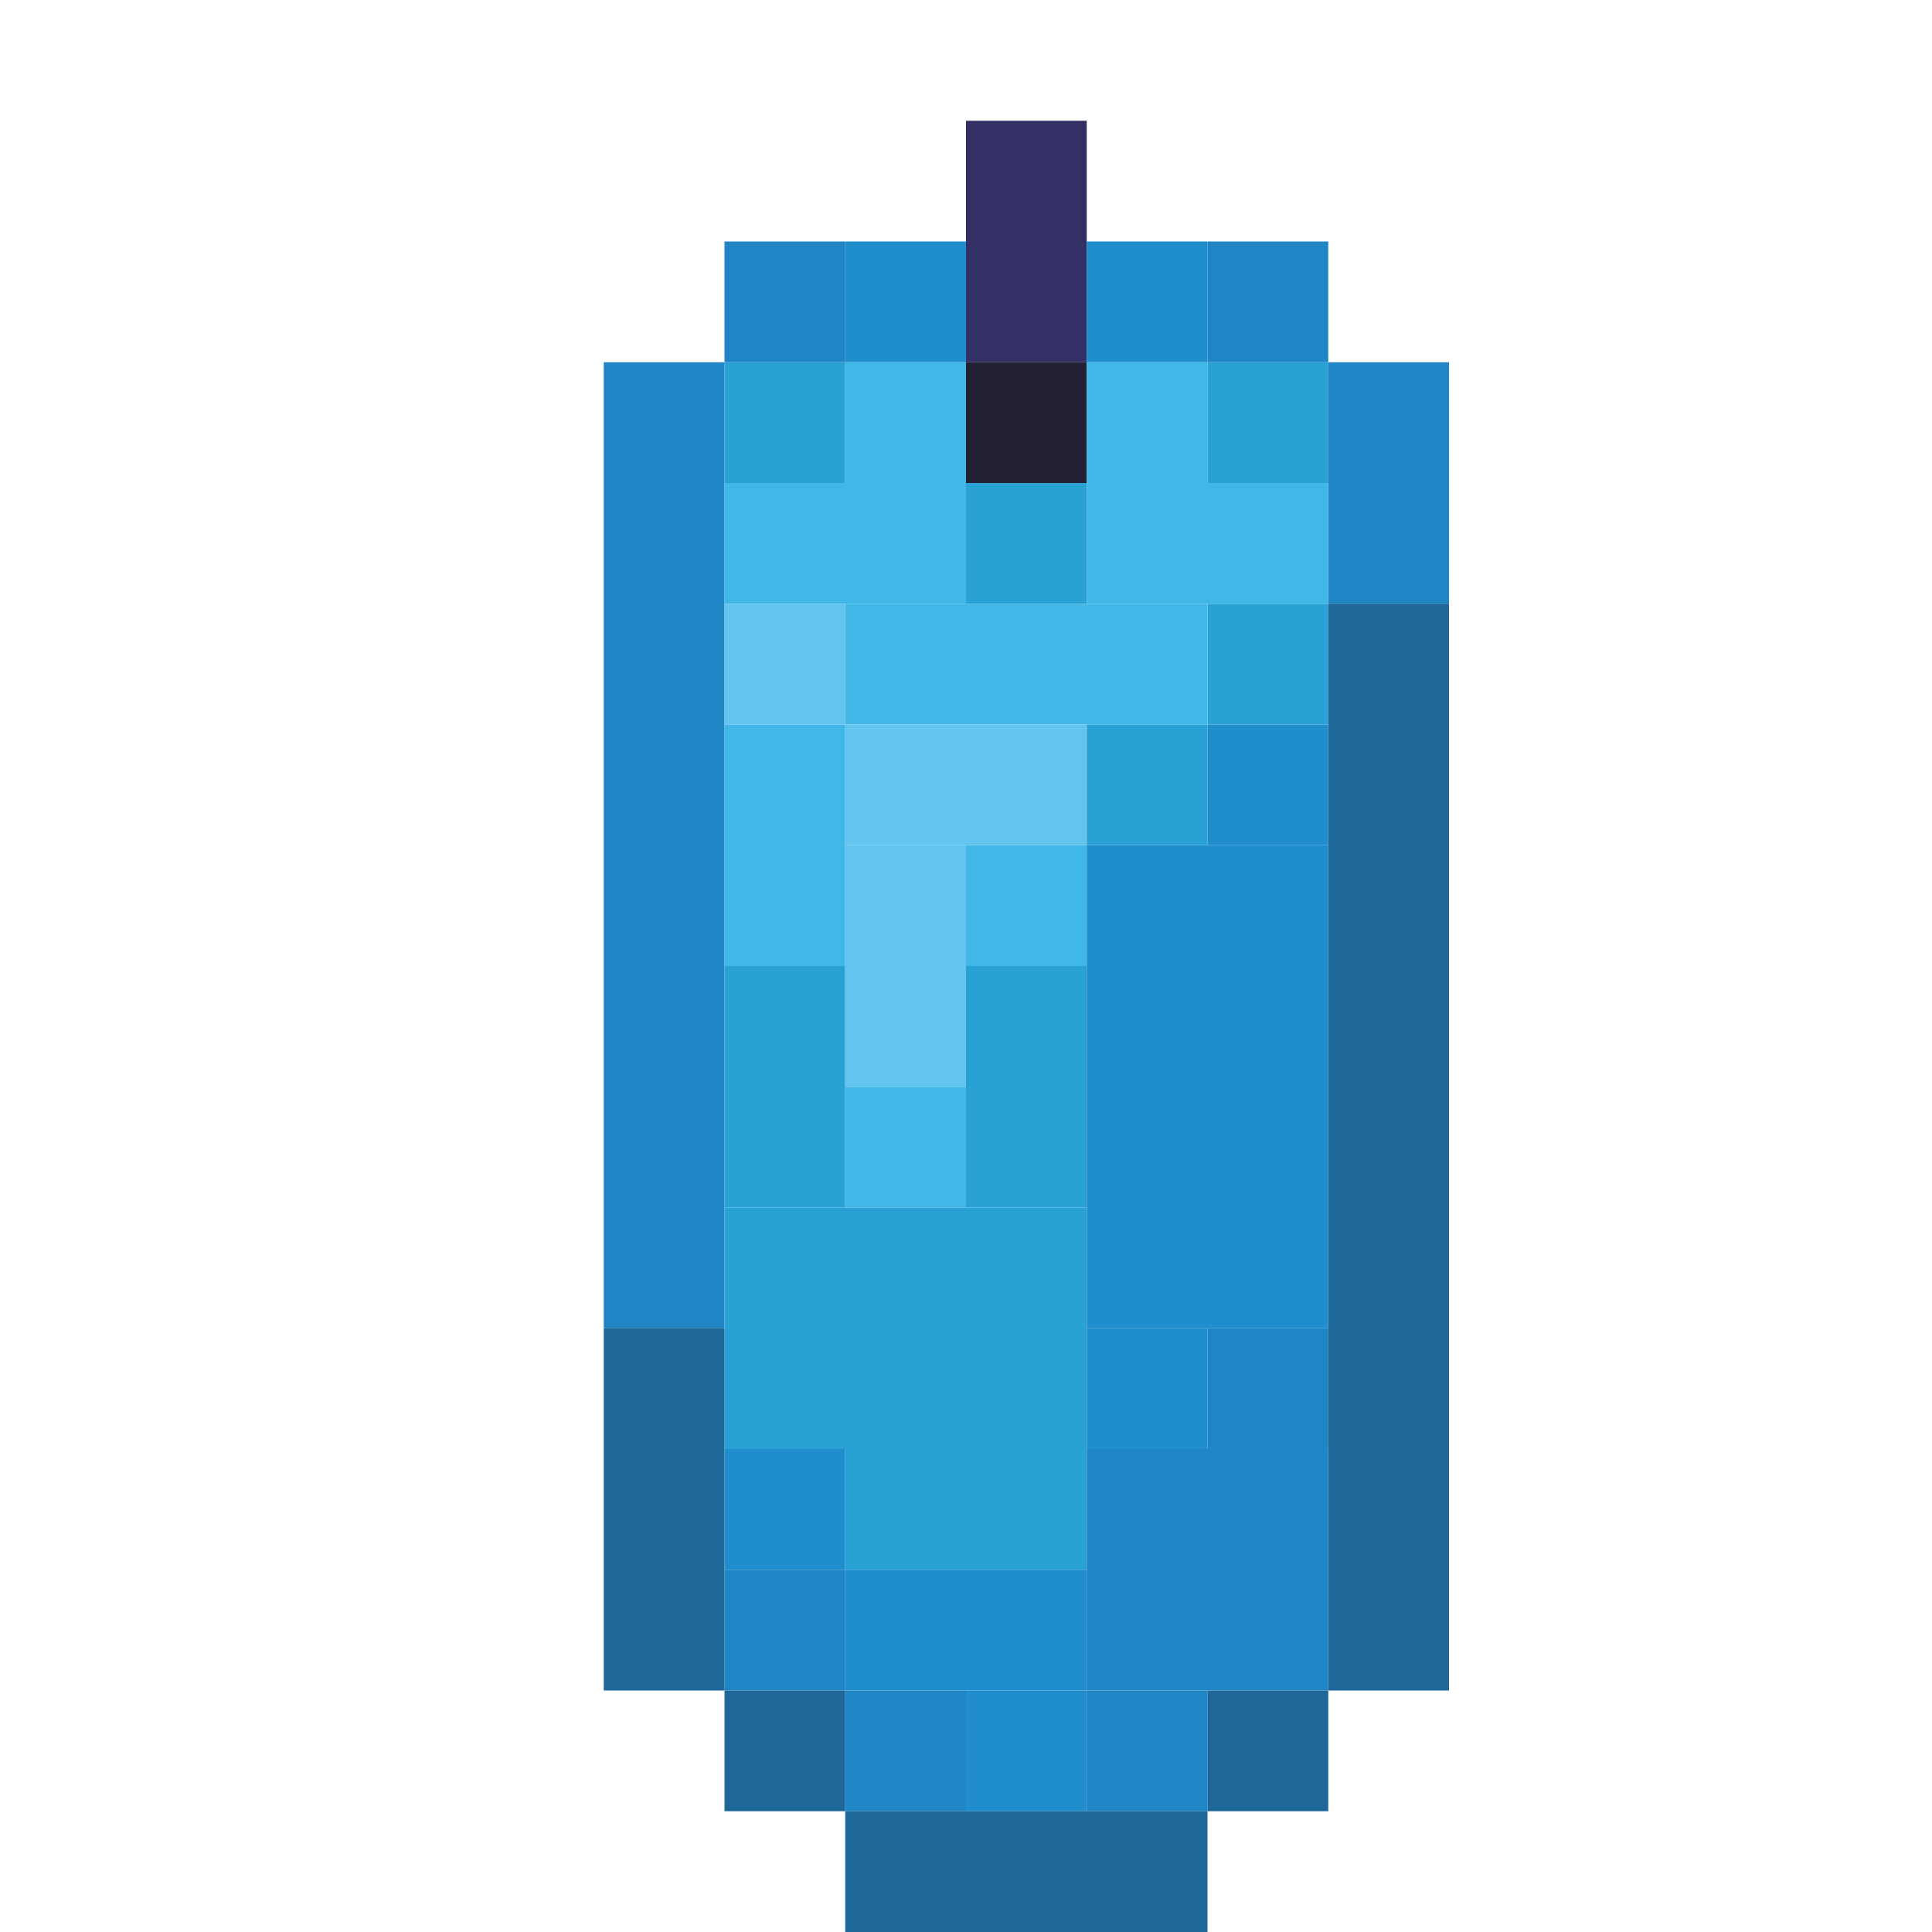 <?xml version='1.0' encoding='utf-8'?>
<svg width="16" height="16" viewBox="0 0 16 16" xmlns="http://www.w3.org/2000/svg"> <rect x="8" y="1" width="1" height="2" fill="rgb(51,48,101)" fill-opacity="1.000" /><rect x="6" y="2" width="1" height="1" fill="rgb(32,133,197)" fill-opacity="1.000" /><rect x="6" y="13" width="1" height="1" fill="rgb(32,133,197)" fill-opacity="1.000" /><rect x="7" y="2" width="1" height="1" fill="rgb(32,141,205)" fill-opacity="1.000" /><rect x="9" y="2" width="1" height="1" fill="rgb(32,141,205)" fill-opacity="1.000" /><rect x="9" y="11" width="1" height="1" fill="rgb(32,141,205)" fill-opacity="1.000" /><rect x="10" y="2" width="1" height="1" fill="rgb(32,133,197)" fill-opacity="1.000" /><rect x="10" y="11" width="1" height="1" fill="rgb(32,133,197)" fill-opacity="1.000" /><rect x="5" y="3" width="1" height="8" fill="rgb(32,133,197)" fill-opacity="1.000" /><rect x="6" y="3" width="1" height="1" fill="rgb(41,161,213)" fill-opacity="1.000" /><rect x="6" y="8" width="1" height="2" fill="rgb(41,161,213)" fill-opacity="1.000" /><rect x="7" y="3" width="1" height="1" fill="rgb(65,183,231)" fill-opacity="1.000" /><rect x="7" y="9" width="1" height="1" fill="rgb(65,183,231)" fill-opacity="1.000" /><rect x="8" y="3" width="1" height="1" fill="rgb(33,32,52)" fill-opacity="1.000" /><rect x="9" y="3" width="1" height="1" fill="rgb(65,183,231)" fill-opacity="1.000" /><rect x="10" y="3" width="1" height="1" fill="rgb(41,161,213)" fill-opacity="1.000" /><rect x="10" y="5" width="1" height="1" fill="rgb(41,161,213)" fill-opacity="1.000" /><rect x="11" y="3" width="1" height="2" fill="rgb(32,133,197)" fill-opacity="1.000" /><rect x="6" y="4" width="2" height="1" fill="rgb(65,183,231)" fill-opacity="1.000" /><rect x="8" y="4" width="1" height="1" fill="rgb(41,161,213)" fill-opacity="1.000" /><rect x="8" y="8" width="1" height="2" fill="rgb(41,161,213)" fill-opacity="1.000" /><rect x="9" y="4" width="2" height="1" fill="rgb(65,183,231)" fill-opacity="1.000" /><rect x="6" y="5" width="1" height="1" fill="rgb(98,196,239)" fill-opacity="1.000" /><rect x="7" y="5" width="3" height="1" fill="rgb(65,183,231)" fill-opacity="1.000" /><rect x="11" y="5" width="1" height="9" fill="rgb(29,103,153)" fill-opacity="1.000" /><rect x="6" y="6" width="1" height="2" fill="rgb(65,183,231)" fill-opacity="1.000" /><rect x="7" y="6" width="2" height="1" fill="rgb(98,196,239)" fill-opacity="1.000" /><rect x="9" y="6" width="1" height="1" fill="rgb(41,161,213)" fill-opacity="1.000" /><rect x="10" y="6" width="1" height="1" fill="rgb(32,141,205)" fill-opacity="1.000" /><rect x="7" y="7" width="1" height="2" fill="rgb(98,196,239)" fill-opacity="1.000" /><rect x="8" y="7" width="1" height="1" fill="rgb(65,183,231)" fill-opacity="1.000" /><rect x="9" y="7" width="2" height="4" fill="rgb(32,141,205)" fill-opacity="1.000" /><rect x="6" y="10" width="3" height="2" fill="rgb(41,161,213)" fill-opacity="1.000" /><rect x="5" y="11" width="1" height="3" fill="rgb(29,103,153)" fill-opacity="1.000" /><rect x="6" y="12" width="1" height="1" fill="rgb(32,141,205)" fill-opacity="1.000" /><rect x="7" y="12" width="2" height="1" fill="rgb(41,161,213)" fill-opacity="1.000" /><rect x="9" y="12" width="2" height="2" fill="rgb(32,133,197)" fill-opacity="1.000" /><rect x="7" y="13" width="2" height="1" fill="rgb(32,141,205)" fill-opacity="1.000" /><rect x="6" y="14" width="1" height="1" fill="rgb(29,103,153)" fill-opacity="1.000" /><rect x="7" y="14" width="1" height="1" fill="rgb(32,133,197)" fill-opacity="1.000" /><rect x="8" y="14" width="1" height="1" fill="rgb(32,141,205)" fill-opacity="1.000" /><rect x="9" y="14" width="1" height="1" fill="rgb(32,133,197)" fill-opacity="1.000" /><rect x="10" y="14" width="1" height="1" fill="rgb(29,103,153)" fill-opacity="1.000" /><rect x="7" y="15" width="3" height="1" fill="rgb(29,103,153)" fill-opacity="1.000" /></svg>